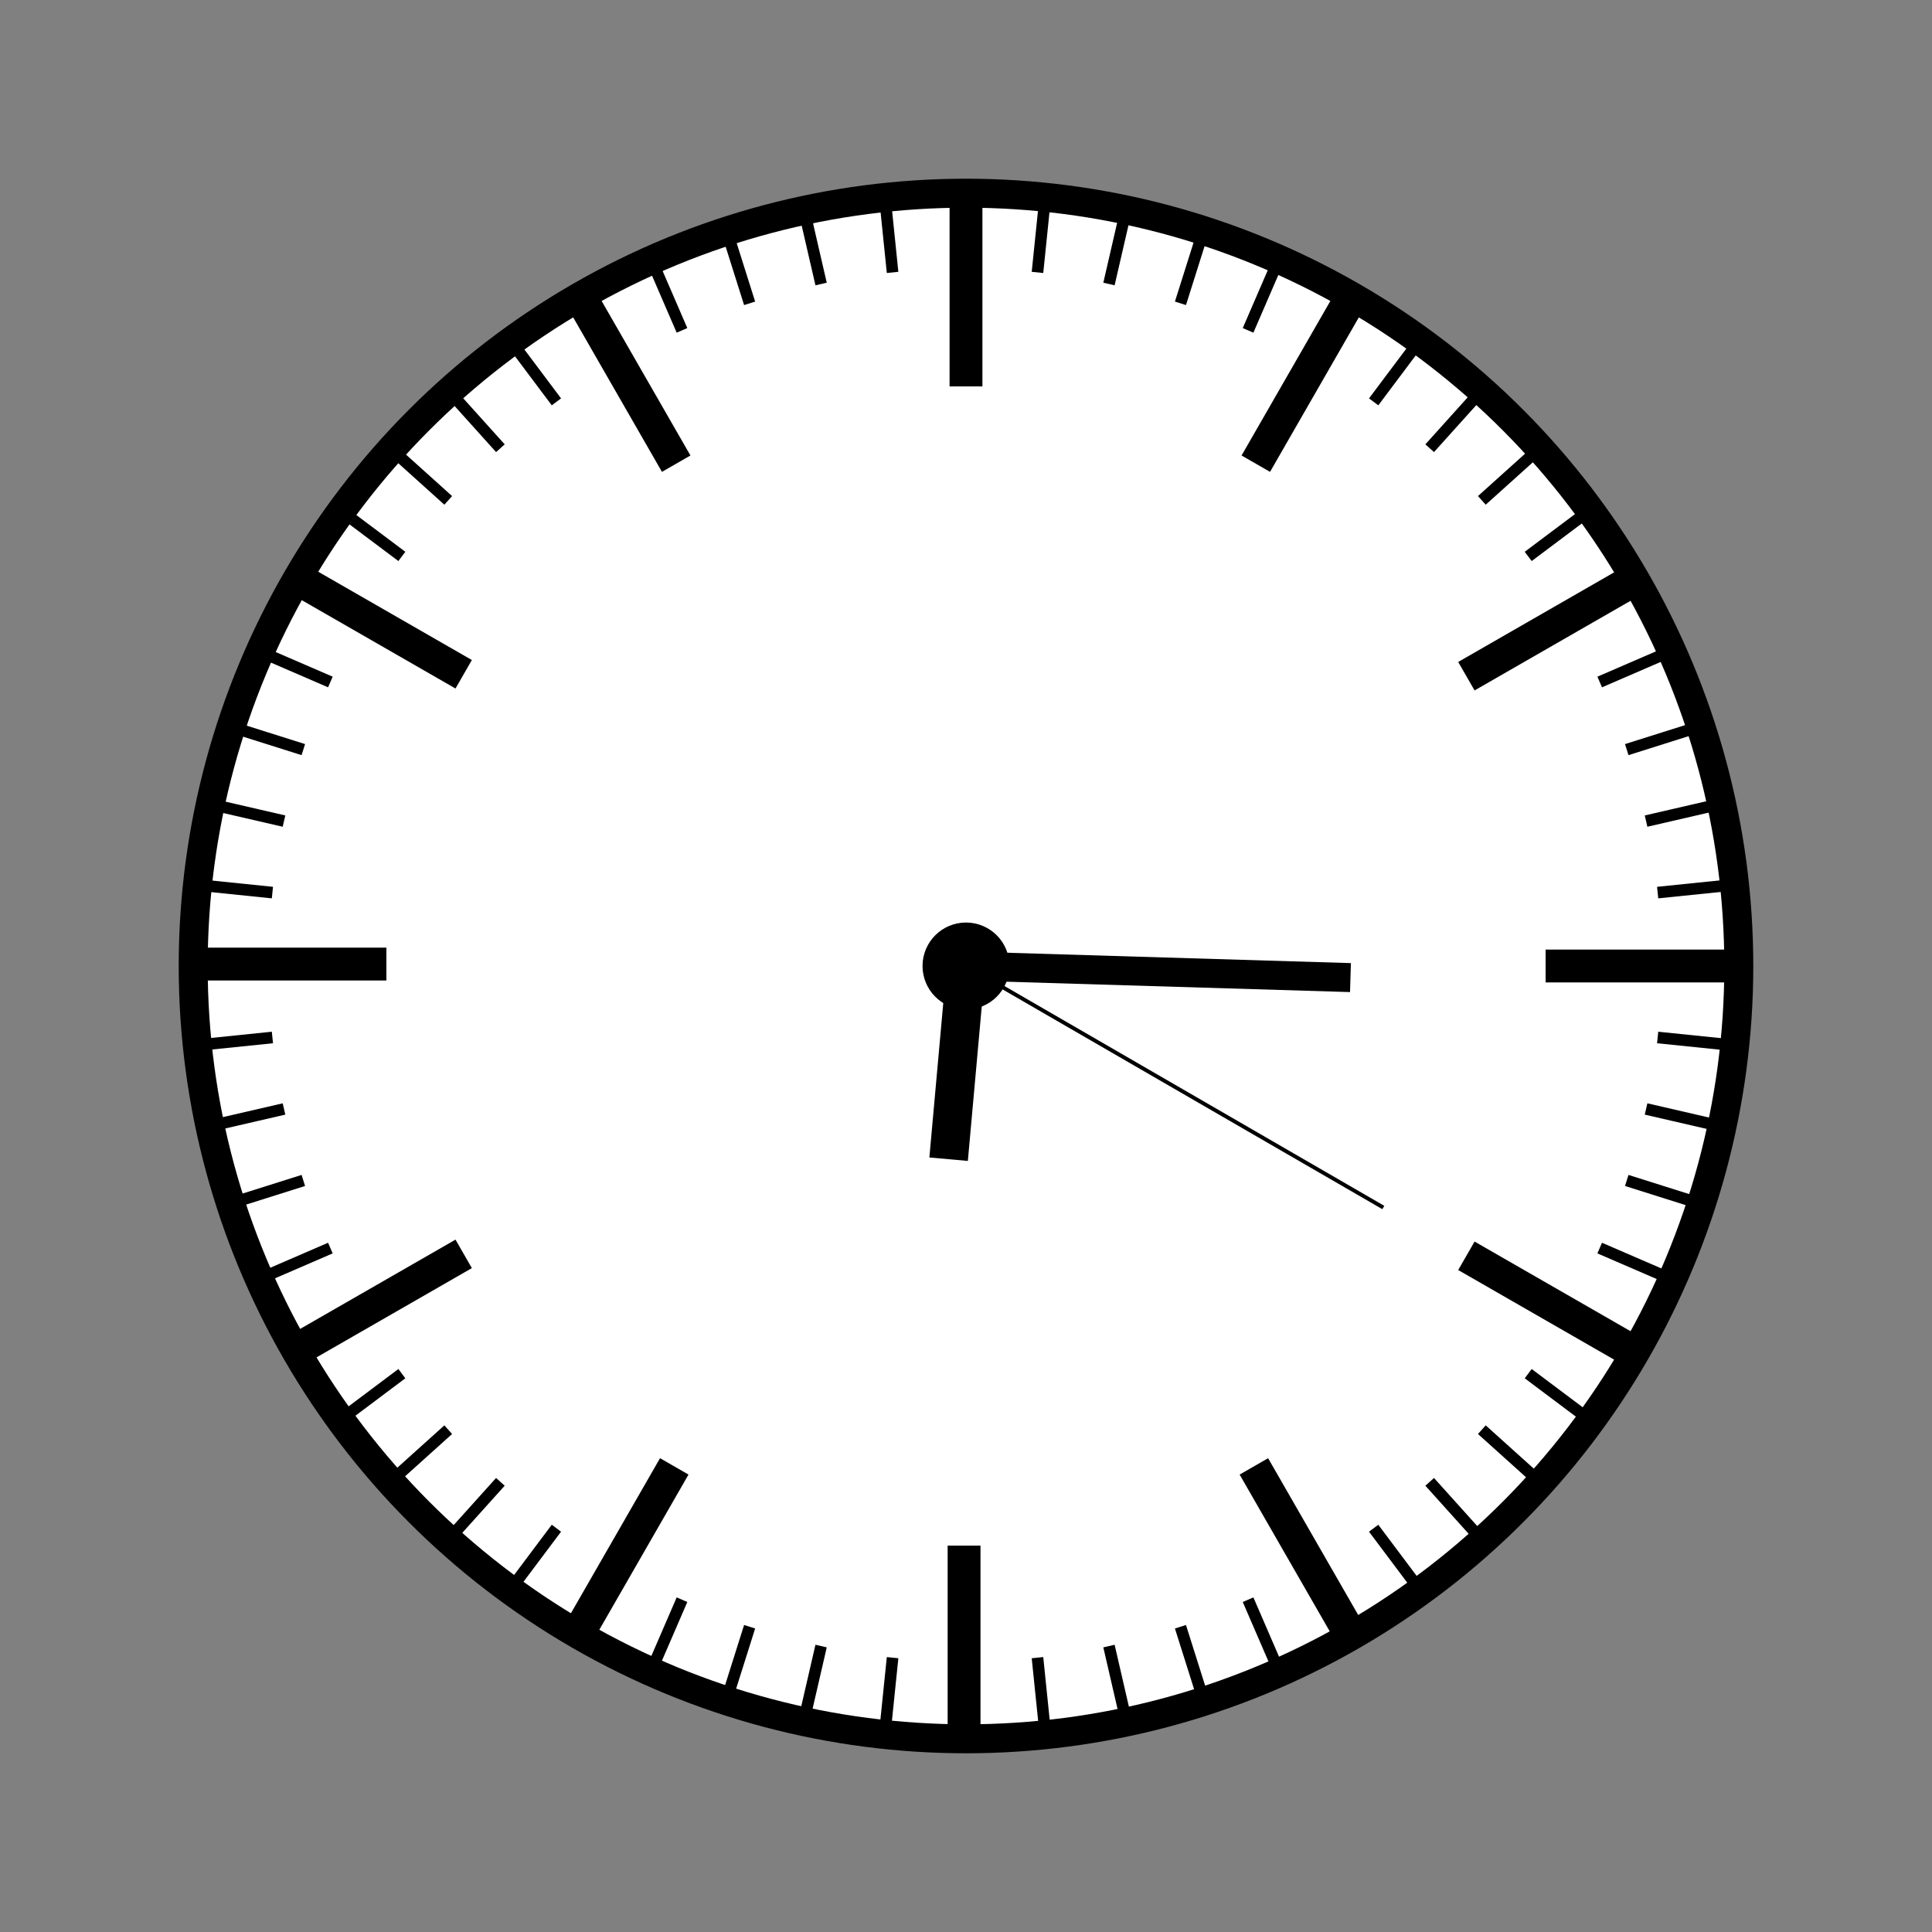 <svg width="1000" height="1000" xmlns="http://www.w3.org/2000/svg" version="1.1">
    <rect width="100%" height="100%" fill="#808080" stroke="none"/>
    <circle cx="500" cy="500" r="400" stroke="black" stroke-width="15" fill="white" />
	<circle cx="500" cy="500" r="10" stroke="black" stroke-width="25" fill="black" />
    <line x1="900" y1="500" x2="860" y2="500" stroke="black" stroke-width="6" />
    <line x1="897" y1="541" x2="858" y2="537" stroke="black" stroke-width="6" />
    <line x1="891" y1="583" x2="852" y2="574" stroke="black" stroke-width="6" />
    <line x1="880" y1="623" x2="842" y2="611" stroke="black" stroke-width="6" />
    <line x1="865" y1="662" x2="828" y2="646" stroke="black" stroke-width="6" />
    <line x1="846" y1="700" x2="811" y2="680" stroke="black" stroke-width="6" />
    <line x1="823" y1="735" x2="791" y2="711" stroke="black" stroke-width="6" />
    <line x1="797" y1="767" x2="767" y2="740" stroke="black" stroke-width="6" />
    <line x1="767" y1="797" x2="740" y2="767" stroke="black" stroke-width="6" />
    <line x1="735" y1="823" x2="711" y2="791" stroke="black" stroke-width="6" />
    <line x1="699" y1="846" x2="679" y2="811" stroke="black" stroke-width="6" />
    <line x1="662" y1="865" x2="646" y2="828" stroke="black" stroke-width="6" />
    <line x1="623" y1="880" x2="611" y2="842" stroke="black" stroke-width="6" />
    <line x1="583" y1="891" x2="574" y2="852" stroke="black" stroke-width="6" />
    <line x1="541" y1="897" x2="537" y2="858" stroke="black" stroke-width="6" />
    <line x1="499" y1="900" x2="499" y2="860" stroke="black" stroke-width="6" />
    <line x1="458" y1="897" x2="462" y2="858" stroke="black" stroke-width="6" />
    <line x1="416" y1="891" x2="425" y2="852" stroke="black" stroke-width="6" />
    <line x1="376" y1="880" x2="388" y2="842" stroke="black" stroke-width="6" />
    <line x1="337" y1="865" x2="353" y2="828" stroke="black" stroke-width="6" />
    <line x1="299" y1="846" x2="319" y2="811" stroke="black" stroke-width="6" />
    <line x1="264" y1="823" x2="288" y2="791" stroke="black" stroke-width="6" />
    <line x1="232" y1="797" x2="259" y2="767" stroke="black" stroke-width="6" />
    <line x1="202" y1="767" x2="232" y2="740" stroke="black" stroke-width="6" />
    <line x1="176" y1="735" x2="208" y2="711" stroke="black" stroke-width="6" />
    <line x1="153" y1="699" x2="188" y2="679" stroke="black" stroke-width="6" />
    <line x1="134" y1="662" x2="171" y2="646" stroke="black" stroke-width="6" />
    <line x1="119" y1="623" x2="157" y2="611" stroke="black" stroke-width="6" />
    <line x1="108" y1="583" x2="147" y2="574" stroke="black" stroke-width="6" />
    <line x1="102" y1="541" x2="141" y2="537" stroke="black" stroke-width="6" />
    <line x1="100" y1="499" x2="140" y2="499" stroke="black" stroke-width="6" />
    <line x1="102" y1="458" x2="141" y2="462" stroke="black" stroke-width="6" />
    <line x1="108" y1="416" x2="147" y2="425" stroke="black" stroke-width="6" />
    <line x1="119" y1="376" x2="157" y2="388" stroke="black" stroke-width="6" />
    <line x1="134" y1="337" x2="171" y2="353" stroke="black" stroke-width="6" />
    <line x1="153" y1="299" x2="188" y2="319" stroke="black" stroke-width="6" />
    <line x1="176" y1="264" x2="208" y2="288" stroke="black" stroke-width="6" />
    <line x1="202" y1="232" x2="232" y2="259" stroke="black" stroke-width="6" />
    <line x1="232" y1="202" x2="259" y2="232" stroke="black" stroke-width="6" />
    <line x1="264" y1="176" x2="288" y2="208" stroke="black" stroke-width="6" />
    <line x1="300" y1="153" x2="320" y2="188" stroke="black" stroke-width="6" />
    <line x1="337" y1="134" x2="353" y2="171" stroke="black" stroke-width="6" />
    <line x1="376" y1="119" x2="388" y2="157" stroke="black" stroke-width="6" />
    <line x1="416" y1="108" x2="425" y2="147" stroke="black" stroke-width="6" />
    <line x1="458" y1="102" x2="462" y2="141" stroke="black" stroke-width="6" />
    <line x1="500" y1="100" x2="500" y2="140" stroke="black" stroke-width="6" />
    <line x1="541" y1="102" x2="537" y2="141" stroke="black" stroke-width="6" />
    <line x1="583" y1="108" x2="574" y2="147" stroke="black" stroke-width="6" />
    <line x1="623" y1="119" x2="611" y2="157" stroke="black" stroke-width="6" />
    <line x1="662" y1="134" x2="646" y2="171" stroke="black" stroke-width="6" />
    <line x1="700" y1="153" x2="680" y2="188" stroke="black" stroke-width="6" />
    <line x1="735" y1="176" x2="711" y2="208" stroke="black" stroke-width="6" />
    <line x1="767" y1="202" x2="740" y2="232" stroke="black" stroke-width="6" />
    <line x1="797" y1="232" x2="767" y2="259" stroke="black" stroke-width="6" />
    <line x1="823" y1="264" x2="791" y2="288" stroke="black" stroke-width="6" />
    <line x1="846" y1="300" x2="811" y2="320" stroke="black" stroke-width="6" />
    <line x1="865" y1="337" x2="828" y2="353" stroke="black" stroke-width="6" />
    <line x1="880" y1="376" x2="842" y2="388" stroke="black" stroke-width="6" />
    <line x1="891" y1="416" x2="852" y2="425" stroke="black" stroke-width="6" />
    <line x1="897" y1="458" x2="858" y2="462" stroke="black" stroke-width="6" />
    <line x1="900" y1="500" x2="800" y2="500" stroke="black" stroke-width="17" />
    <line x1="846" y1="700" x2="759" y2="650" stroke="black" stroke-width="17" />
    <line x1="699" y1="846" x2="649" y2="759" stroke="black" stroke-width="17" />
    <line x1="499" y1="900" x2="499" y2="800" stroke="black" stroke-width="17" />
    <line x1="299" y1="846" x2="349" y2="759" stroke="black" stroke-width="17" />
    <line x1="153" y1="699" x2="240" y2="649" stroke="black" stroke-width="17" />
    <line x1="100" y1="499" x2="200" y2="499" stroke="black" stroke-width="17" />
    <line x1="153" y1="299" x2="240" y2="349" stroke="black" stroke-width="17" />
    <line x1="300" y1="153" x2="350" y2="240" stroke="black" stroke-width="17" />
    <line x1="500" y1="100" x2="500" y2="200" stroke="black" stroke-width="17" />
    <line x1="700" y1="153" x2="650" y2="240" stroke="black" stroke-width="17" />
    <line x1="846" y1="300" x2="759" y2="350" stroke="black" stroke-width="17" />
    <line x1="491" y1="600" x2="500" y2="500" stroke="black" stroke-width="20" />
    <line x1="699" y1="506" x2="500" y2="500" stroke="black" stroke-width="15" />
    <line x1="716" y1="625" x2="500" y2="500" stroke="black" stroke-width="2" />
</svg>